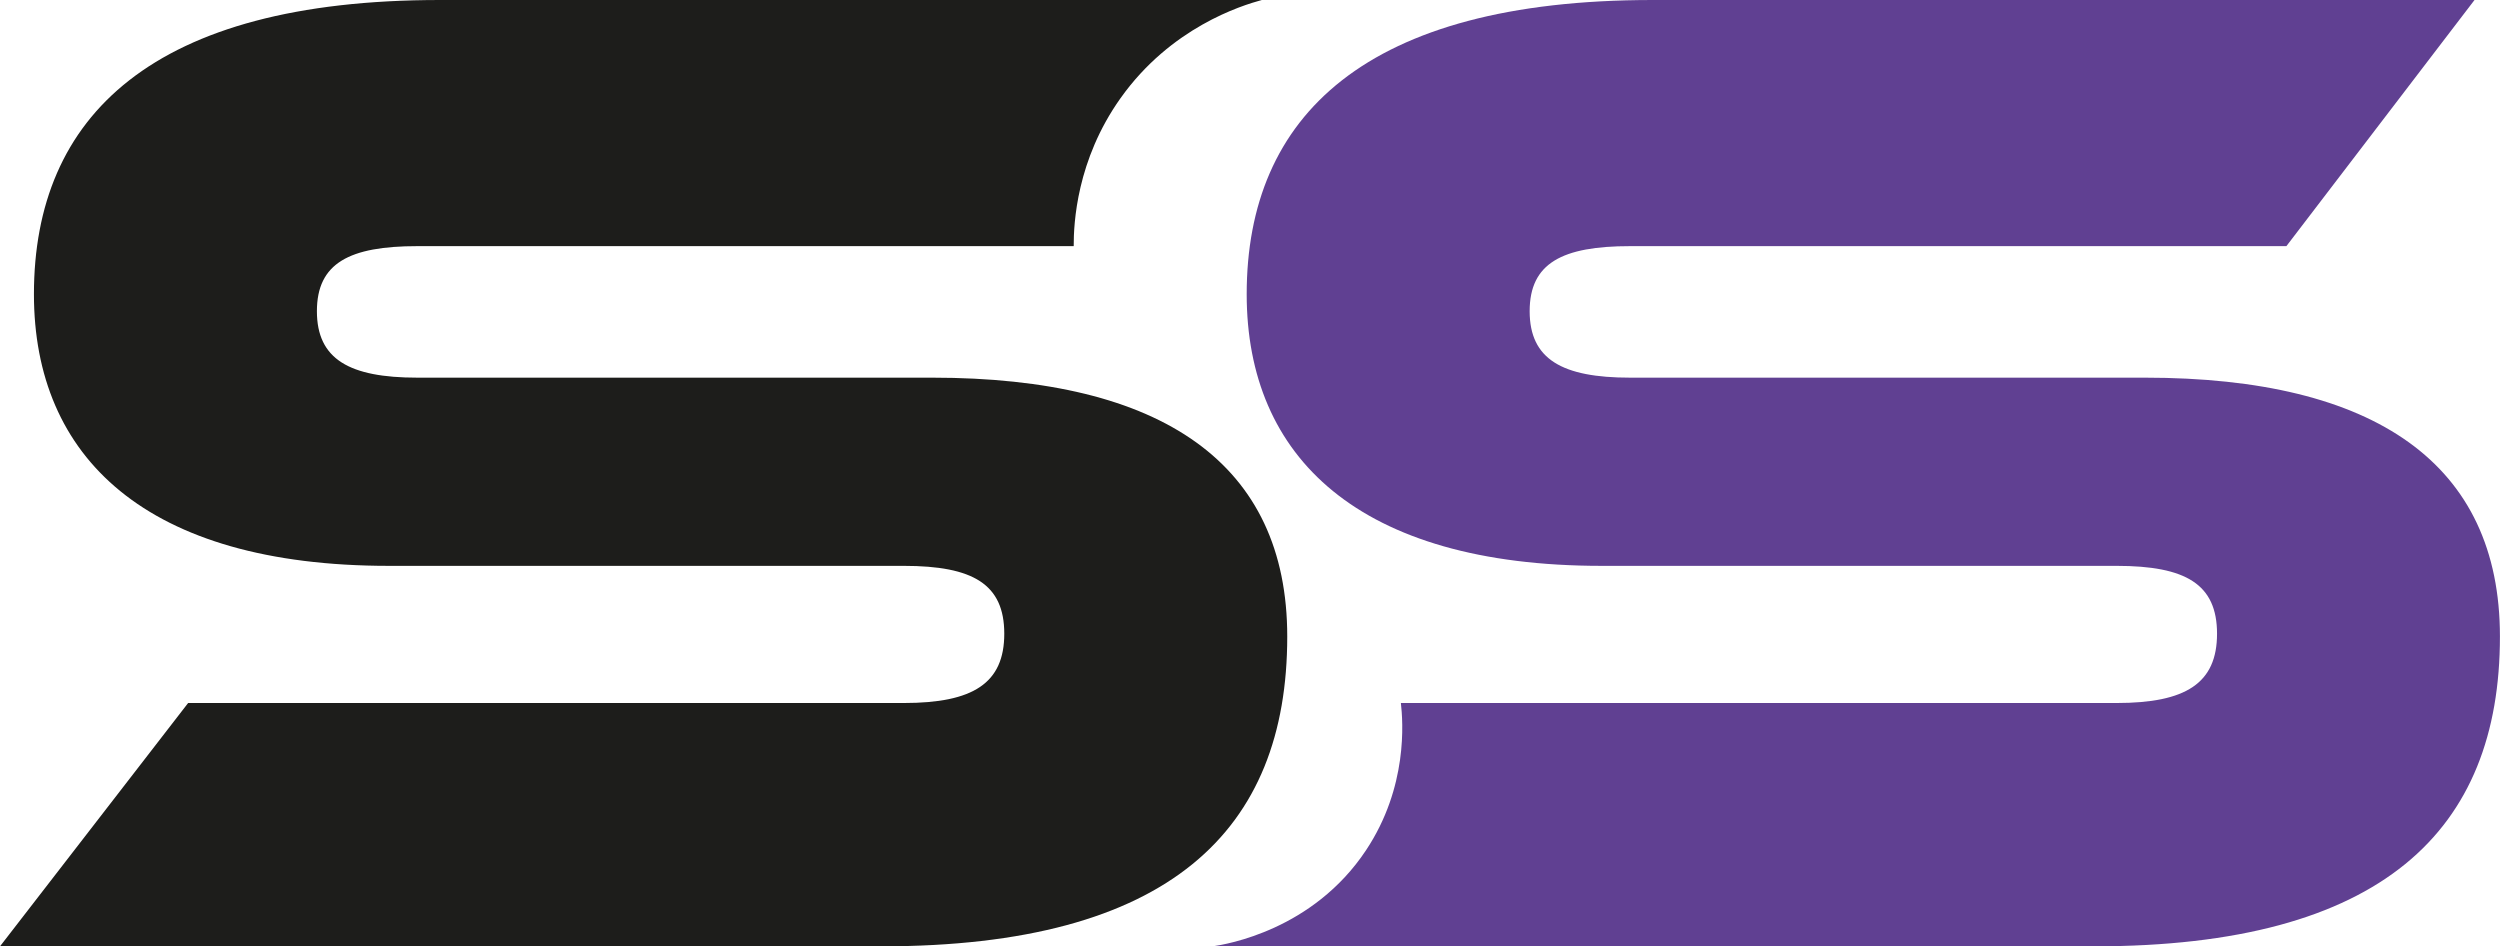 <?xml version="1.0" encoding="UTF-8"?>
<svg id="Capa_1" data-name="Capa 1" xmlns="http://www.w3.org/2000/svg" viewBox="0 0 355.08 134.41">
  <defs>
    <style>
      .cls-1 {
        fill: #604092;
      }

      .cls-2 {
        fill: #1d1d1b;
      }
    </style>
  </defs>
  <path class="cls-2" d="M132.4,53.64c32.75,0,50.43,12.25,50.43,36.77,0,27.53-16.68,44-57.66,44H0l26.72-34.56h101.66c9.84,0,14.26-2.81,14.26-9.84s-4.42-9.64-14.26-9.64H55.25c-34.56,0-50.43-15.47-50.43-38.58C4.82,16.48,21.7,0,62.49,0h116.73c-2.91,.79-12.94,3.9-20.08,13.96-6.24,8.79-6.65,17.78-6.64,21H59.27c-9.64,0-14.26,2.41-14.26,9.24s4.62,9.44,14.26,9.44h73.13Z"/>
  <path class="cls-1" d="M304.64,53.64c32.75,0,50.43,12.25,50.43,36.77,0,27.53-16.68,44-57.66,44h-125.17c1.99-.29,14.25-2.31,21.78-13.65,5.98-9,5.25-18.27,4.95-20.91h101.66c9.84,0,14.26-2.81,14.26-9.84s-4.42-9.64-14.26-9.64h-73.13c-34.56,0-50.43-15.47-50.43-38.58,0-25.31,16.88-41.79,57.66-41.79h116.73l-26.72,34.96h-93.22c-9.64,0-14.26,2.41-14.26,9.24s4.62,9.44,14.26,9.44h73.13Z"/>
</svg>